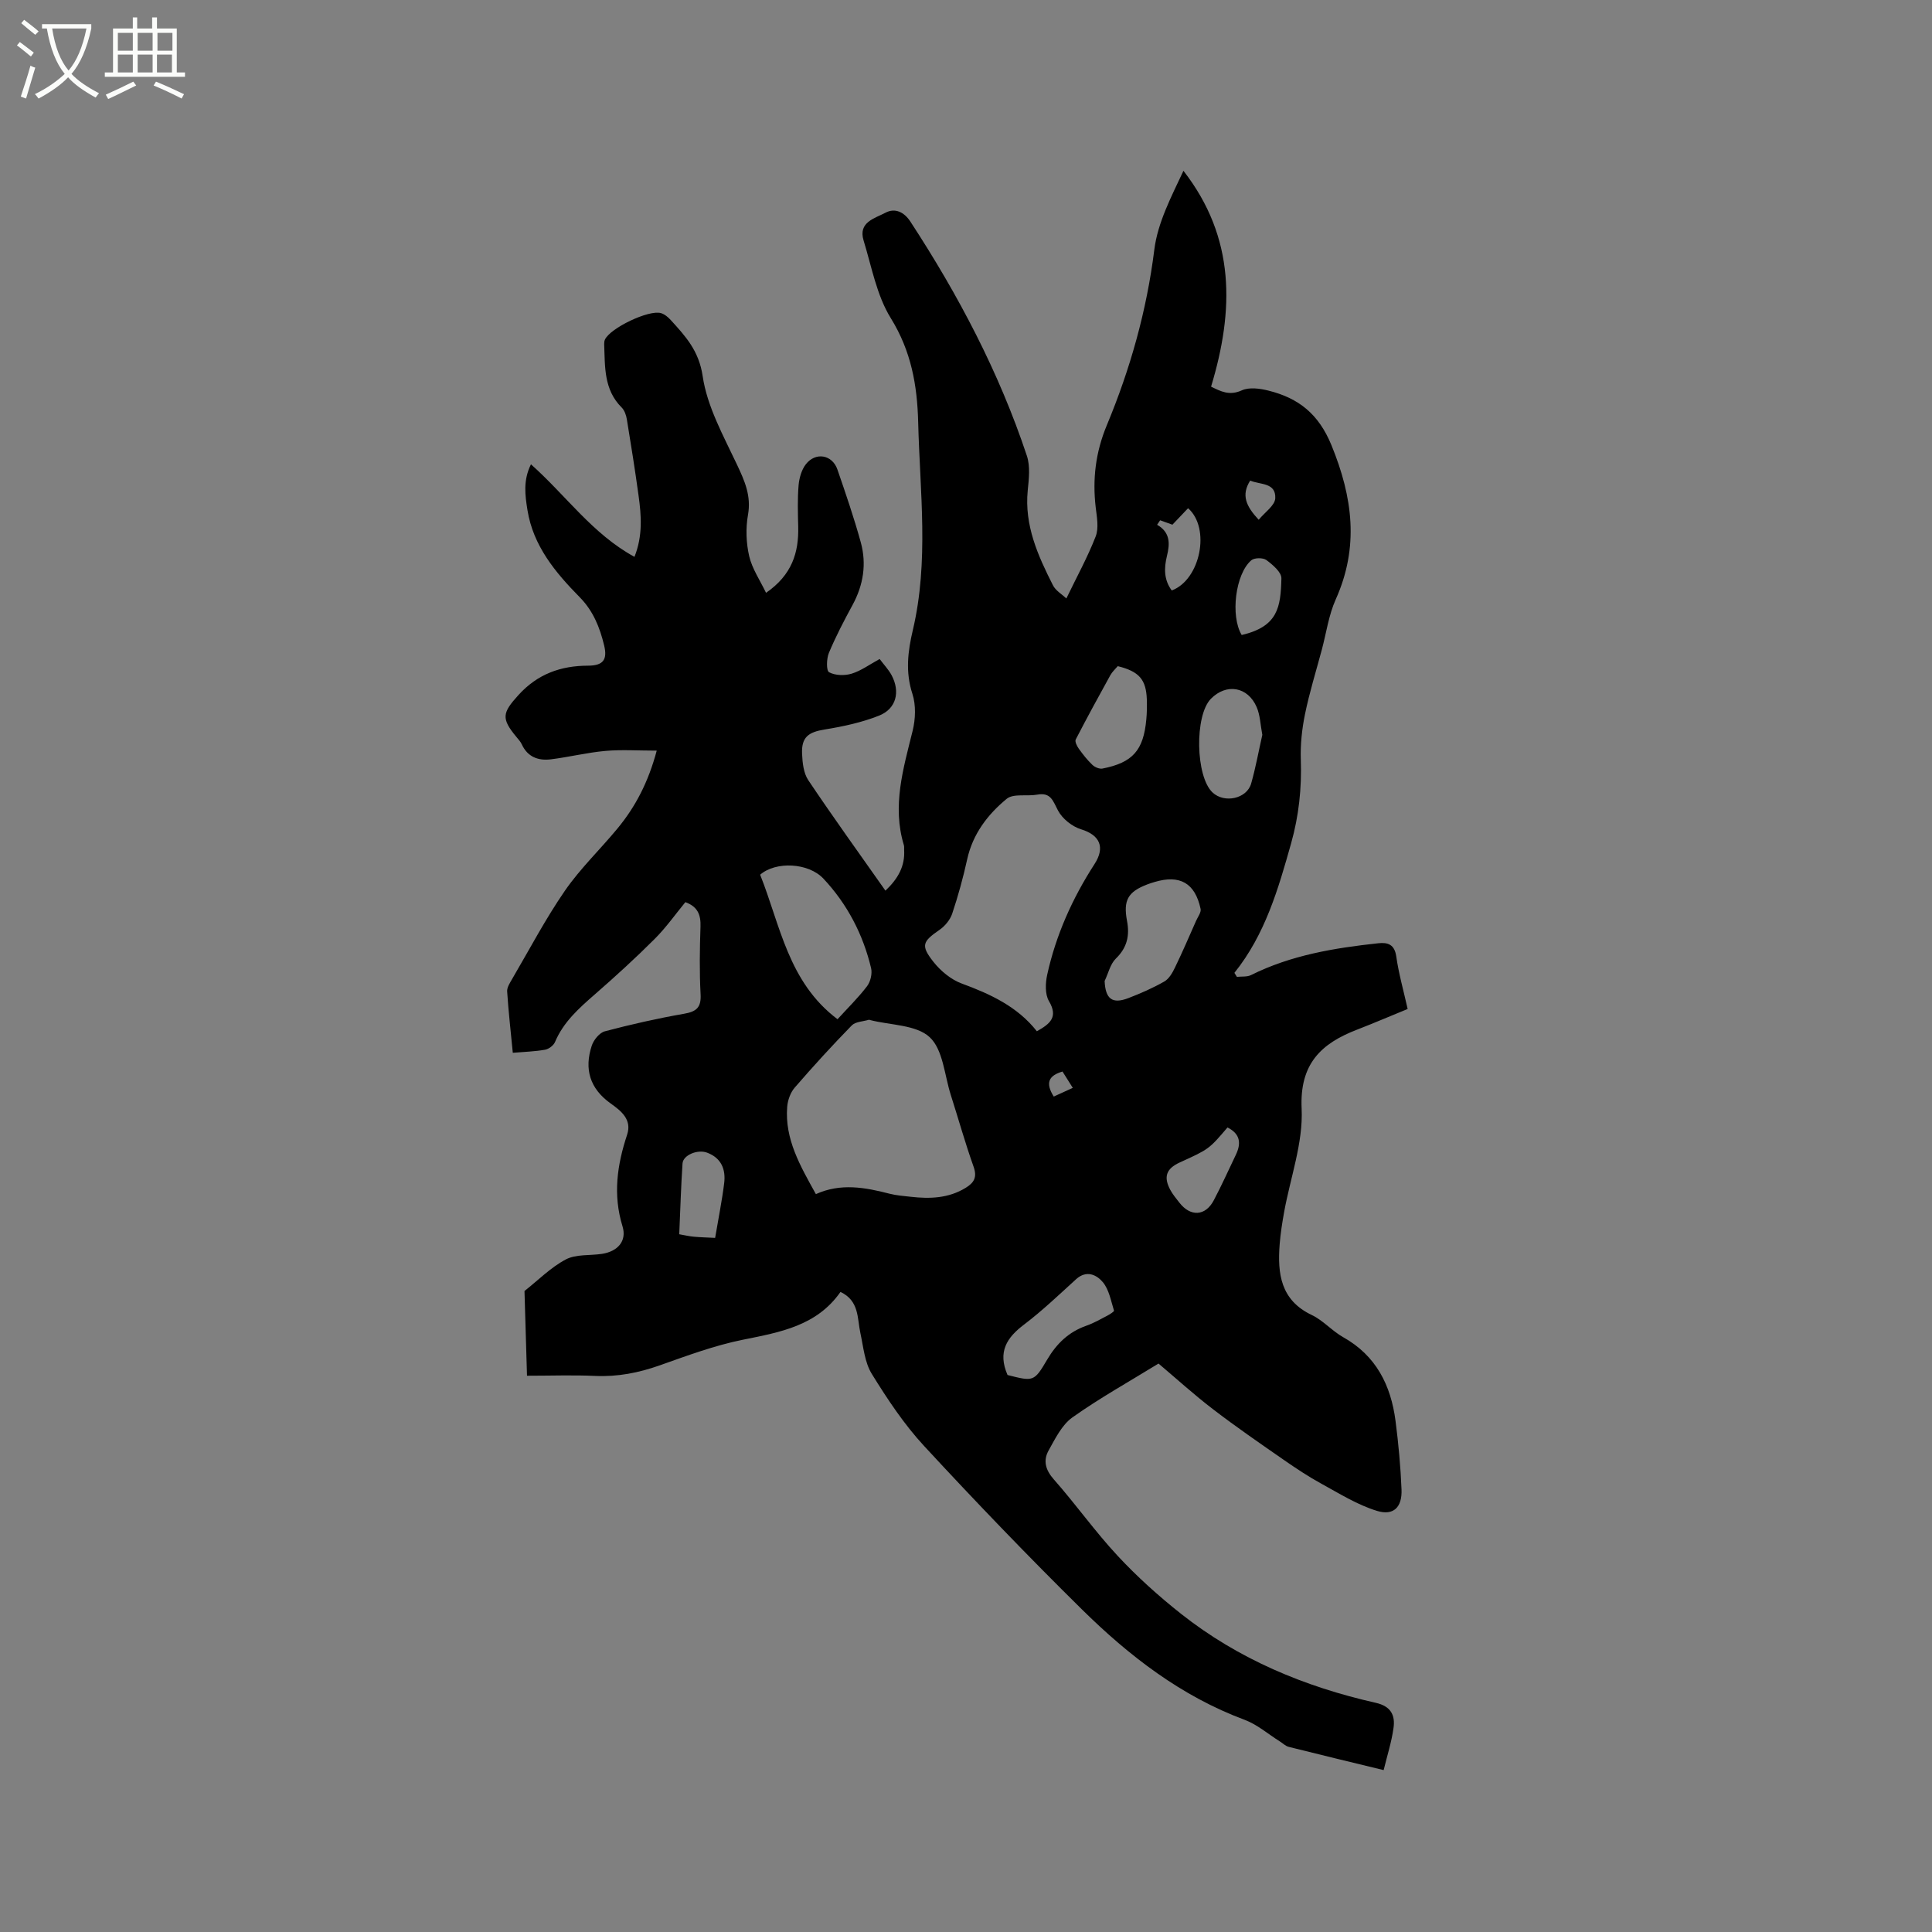 <svg enable-background="new 0 0 400 400" viewBox="0 0 400 400" xmlns="http://www.w3.org/2000/svg"><rect x="0" y="0" width="400" height="400" fill="#808080" stroke="none"/><path d="m6.4 11.7c-1-.8-1.9-1.6-2.9-2.3l.6-.7c.9.7 1.9 1.4 2.9 2.2zm-2.1 8.3c.7-2.1 1.4-4.2 2-6.4.2.1.6.3 1 .4-.7 2.3-1.3 4.4-1.9 6.4zm3-12.8c-1.1-.9-2.1-1.7-2.9-2.4l.6-.7c1 .8 2 1.5 3 2.4zm1.4-1.3v-.9h10.2v.9c-.9 4.2-2.3 7.3-4.1 9.4 1.3 1.4 3.2 2.7 5.7 4-.2.2-.4.5-.7.9-2.5-1.4-4.4-2.7-5.7-4.2-1.4 1.5-3.5 3-6.1 4.4 0 0 0 0-.1-.1-.3-.4-.5-.7-.7-.8 2.7-1.3 4.7-2.8 6.2-4.2-1.8-2.2-3-5.3-3.7-9.4zm9.2 0h-7.1c.6 3.8 1.7 6.7 3.4 8.7 1.7-2 2.9-4.8 3.7-8.7z" fill="#fbfcfa"/><path d="m31.6 3.6h.9v2.3h4.1v9.1h1.7v.9h-16.6v-.9h1.7v-9.1h4.1v-2.3h.9v2.3h3.1v-2.3zm-4 13.3.6.8c-1.9.9-3.8 1.9-5.8 2.8-.2-.3-.3-.6-.5-.9 2-.9 3.9-1.8 5.7-2.7zm-3.2-10.1v3.7h3.1v-3.7zm0 4.5v3.7h3.1v-3.7zm4.1-4.5v3.7h3.1v-3.7zm0 4.5v3.7h3.1v-3.7zm9.1 9.1c-2.1-1.1-4.1-2-5.8-2.7l.5-.8c2.2.9 4.1 1.8 5.8 2.6zm-1.9-13.6h-3.1v3.7h3.1zm-3.2 4.5v3.7h3.1v-3.7z" fill="#fbfcfa"/><path d="m286.47 366.48c-6.94-1.69-13.3-3.21-19.65-4.81-.67-.17-1.24-.75-1.86-1.14-2.41-1.51-4.65-3.48-7.27-4.46-13.12-4.88-23.91-13.22-33.69-22.86-11.17-11.01-22.04-22.33-32.69-33.85-4.14-4.48-7.59-9.69-10.81-14.9-1.48-2.39-1.74-5.57-2.36-8.43-.68-3.11-.21-6.7-4.13-8.55-4.9 7.02-12.47 8.34-20.17 9.89-5.88 1.18-11.59 3.31-17.27 5.32-4.36 1.54-8.71 2.39-13.35 2.18-4.54-.21-9.1-.04-14.11-.04-.18-5.96-.35-11.75-.52-17.54 2.83-2.23 5.43-4.89 8.56-6.54 2.11-1.11 4.97-.77 7.48-1.15 3.24-.5 5.2-2.63 4.25-5.72-2.01-6.53-1.11-12.7.96-18.96 1.04-3.14-1.27-4.94-3.41-6.46-4.32-3.08-5.51-7.13-3.91-11.97.39-1.19 1.6-2.68 2.71-2.97 5.41-1.43 10.88-2.67 16.39-3.63 2.58-.45 3.58-1.3 3.43-4.04-.25-4.65-.18-9.33-.02-13.99.08-2.4-.52-4.12-3.13-5.08-2.06 2.5-4.01 5.28-6.38 7.64-3.97 3.97-8.13 7.76-12.36 11.45-3.29 2.87-6.51 5.72-8.26 9.89-.3.7-1.28 1.43-2.04 1.57-2.06.37-4.18.43-6.69.64-.42-4.35-.9-8.53-1.17-12.71-.05-.84.58-1.78 1.04-2.58 3.59-6.13 6.9-12.44 10.92-18.27 3.17-4.59 7.28-8.52 10.85-12.84 3.75-4.52 6.41-9.63 8.16-16.16-3.86 0-7.27-.24-10.64.06-3.78.34-7.5 1.27-11.27 1.74-2.59.32-4.81-.46-6.02-3.08-.26-.57-.71-1.06-1.11-1.54-3.21-3.85-2.93-5.01.41-8.69 3.94-4.34 8.73-6.07 14.41-6.08 3.09-.01 4.06-1.2 3.33-4.2-.9-3.71-2.24-7.12-5.09-10.01-5-5.08-9.59-10.58-10.78-17.97-.49-3.05-.94-6.18.72-9.51 7.29 6.49 12.74 14.42 21.43 19.16 1.75-4.41 1.42-8.58.84-12.74-.72-5.24-1.55-10.47-2.41-15.69-.14-.88-.48-1.9-1.09-2.5-3.72-3.71-3.43-8.46-3.61-13.11-.01-.31.03-.65.15-.93 1.08-2.39 9.1-6.24 11.61-5.49.75.22 1.46.82 2 1.41 3.06 3.36 5.85 6.35 6.63 11.63.92 6.3 4.28 12.33 7.07 18.25 1.62 3.43 3.02 6.53 2.31 10.5-.49 2.75-.38 5.79.25 8.52.61 2.62 2.25 5 3.49 7.6 5.37-3.71 6.79-8.33 6.66-13.69-.07-2.86-.16-5.74.08-8.58.13-1.5.61-3.21 1.51-4.36 2.03-2.59 5.47-1.97 6.53 1.1 1.72 4.99 3.44 10 4.84 15.09 1.22 4.45.54 8.8-1.69 12.92-1.77 3.25-3.49 6.55-4.92 9.96-.5 1.2-.55 3.69.04 4 1.27.68 3.22.74 4.66.3 1.97-.6 3.73-1.91 5.81-3.04.89 1.19 1.85 2.19 2.48 3.36 1.82 3.43.97 6.94-2.59 8.36-3.57 1.42-7.44 2.25-11.25 2.87-3.38.54-4.85 1.58-4.7 5.03.08 1.85.3 3.99 1.28 5.46 5.13 7.65 10.51 15.11 15.98 22.88 2.59-2.45 4.08-5.06 3.87-8.46-.02-.32.04-.66-.05-.95-2.47-8.14-.12-15.86 1.81-23.68.6-2.43.71-5.34-.05-7.67-1.47-4.5-.94-8.81.08-13.13 3.38-14.29 1.48-28.67 1.12-43.05-.19-7.72-1.45-14.77-5.67-21.59-2.92-4.71-3.96-10.63-5.63-16.07-1.17-3.81 2.3-4.58 4.53-5.76 2-1.06 3.88-.11 5.15 1.83 9.95 15.22 18.37 31.21 24.12 48.49.73 2.18.42 4.81.18 7.19-.71 7.22 2.1 13.47 5.22 19.62.56 1.12 1.86 1.86 2.78 2.73 2.17-4.5 4.41-8.56 6.07-12.84.67-1.74.25-3.99.01-5.96-.7-5.9-.03-11.48 2.29-17.05 4.86-11.67 8.26-23.72 9.84-36.37.7-5.61 3.52-10.95 6.03-16.32 10.79 13.88 10.5 28.9 5.72 44.69 1.99.97 3.78 1.94 6.36.77 1.54-.7 3.77-.39 5.55.06 6.19 1.55 10.35 4.79 13.02 11.31 4.41 10.8 5.75 21.06.87 31.93-1.45 3.24-1.94 6.91-2.87 10.39-1.19 4.45-2.57 8.87-3.49 13.38-.63 3.07-.97 6.29-.86 9.42.2 5.88-.4 11.56-2 17.26-2.67 9.5-5.39 18.92-11.75 26.85.17.28.34.56.52.83.98-.11 2.09.04 2.92-.37 8.31-4.14 17.27-5.61 26.35-6.59 1.95-.21 3.36.22 3.72 2.72.5 3.55 1.5 7.04 2.36 10.89-1.69.7-3.41 1.42-5.13 2.12-1.76.72-3.52 1.46-5.3 2.14-7.51 2.88-11.96 7.11-11.52 16.39.33 7.08-2.35 14.3-3.64 21.47-.39 2.19-.74 4.39-.91 6.6-.47 6.08.19 11.58 6.67 14.65 2.35 1.12 4.18 3.29 6.48 4.58 6.83 3.83 9.88 9.96 10.84 17.34.61 4.71 1.05 9.47 1.24 14.21.14 3.65-1.64 5.47-5.09 4.41-4.04-1.24-7.77-3.58-11.53-5.64-2.67-1.46-5.22-3.16-7.73-4.9-4.94-3.43-9.9-6.84-14.67-10.5-3.95-3.02-7.64-6.38-11.29-9.46-6.08 3.74-12.18 7.14-17.83 11.15-2.17 1.54-3.55 4.38-4.92 6.83-1.16 2.07-.69 4.01 1.06 5.99 4.56 5.16 8.56 10.83 13.25 15.86 4.01 4.31 8.45 8.3 13.07 11.96 11.91 9.42 25.63 15.13 40.35 18.45 3.14.71 4.05 2.57 3.67 5.22-.4 2.88-1.3 5.68-2.04 8.71zm-117.55-119.25c5.12-2.32 10.17-1.4 15.23-.09 1.43.37 2.93.47 4.4.64 3.96.45 7.82.33 11.38-1.85 1.75-1.07 2.41-2.2 1.64-4.38-1.74-4.88-3.13-9.88-4.71-14.82-1.32-4.12-1.6-9.41-4.38-11.99-2.79-2.59-8.1-2.47-12.3-3.54-.1-.03-.22-.09-.31-.06-1.2.36-2.76.38-3.53 1.17-4.07 4.17-8.01 8.48-11.82 12.89-.88 1.02-1.43 2.59-1.54 3.96-.53 6.69 2.69 12.2 5.94 18.07zm45.75-33.72c2.71-1.52 4.48-2.9 2.5-6.25-.83-1.42-.74-3.71-.36-5.45 1.81-8.23 5.22-15.83 9.79-22.9 2.27-3.5 1.1-6.02-2.74-7.2-1.87-.57-3.91-2.19-4.81-3.9-1.05-1.99-1.48-3.81-4.3-3.29-2.12.39-4.93-.28-6.33.87-3.92 3.23-7.01 7.26-8.17 12.5-.84 3.81-1.87 7.58-3.11 11.28-.43 1.28-1.5 2.57-2.63 3.35-3.5 2.42-3.93 3.22-1.26 6.61 1.49 1.89 3.64 3.68 5.87 4.5 5.95 2.19 11.53 4.77 15.55 9.88zm-41.27-2.49c2.06-2.26 4.26-4.41 6.11-6.83.72-.94 1.11-2.61.84-3.75-1.67-7-4.94-13.27-9.86-18.52-3.14-3.34-9.9-3.62-13.11-.82 4.17 10.43 5.79 22.22 16.02 29.92zm55.3-7.91c.17 3.71 1.57 4.82 4.91 3.54 2.55-.98 5.08-2.09 7.45-3.44.97-.55 1.68-1.8 2.2-2.88 1.54-3.18 2.94-6.43 4.37-9.67.36-.82 1.09-1.75.94-2.48-1.14-5.37-4.31-7.15-9.57-5.56-.51.15-1.01.31-1.5.5-3.98 1.53-4.97 3.28-4.16 7.56.57 3.01.03 5.51-2.31 7.78-1.17 1.14-1.57 3.07-2.33 4.65zm32.65-50.97c-.4-2.07-.44-4.05-1.17-5.74-1.84-4.26-6.28-4.98-9.48-1.72-3.4 3.46-3.18 16.08.34 19.39 2.45 2.3 7.1 1.31 8-1.85.95-3.35 1.56-6.78 2.31-10.08zm-52.75 132.54c5.33 1.35 5.49 1.44 8.19-3.16 1.97-3.35 4.47-5.76 8.14-7.05 1.49-.52 2.88-1.32 4.28-2.05.54-.28 1.49-.88 1.43-1.07-.63-2.02-1.02-4.33-2.3-5.88-1.27-1.52-3.38-2.59-5.55-.62-3.52 3.2-6.98 6.51-10.76 9.38-3.58 2.7-5.52 5.65-3.43 10.45zm22.82-146.76c-.5.59-1.15 1.17-1.54 1.88-2.44 4.41-4.85 8.83-7.16 13.3-.22.42.24 1.36.62 1.89.86 1.2 1.78 2.38 2.85 3.39.5.47 1.45.87 2.08.74 6.24-1.23 8.47-3.76 9.06-10.15.13-1.36.15-2.75.11-4.12-.14-4.16-1.58-5.83-6.02-6.93zm-83.36 118.37c.68-4.05 1.42-7.67 1.87-11.31.36-2.86-.58-5.24-3.55-6.34-1.97-.73-4.96.52-5.07 2.24-.32 4.83-.46 9.67-.68 14.66 1.12.2 2.03.41 2.95.5 1.36.13 2.72.16 4.48.25zm106.08-22.86c-3.83 4.49-3.83 4.49-9.87 7.24-2.81 1.28-3.43 2.98-1.96 5.71.5.92 1.19 1.74 1.84 2.58 2.3 3 5.41 2.86 7.15-.45 1.63-3.08 3.05-6.26 4.56-9.4 1.11-2.31 1.01-4.31-1.72-5.68zm2.94-101.96c7.47-1.75 8.08-5.69 8.22-11.73.03-1.27-1.8-2.82-3.11-3.79-.69-.51-2.48-.5-3.12.05-3.31 2.82-4.36 11.55-1.99 15.47zm-16.89-23.75c-.21.31-.41.62-.62.93 2.79 1.61 2.64 3.99 2.03 6.47-.62 2.53-.63 4.94 1 7.13 5.94-2.23 8.08-12.9 3.38-17.03-1.12 1.18-2.26 2.37-3.24 3.41-.99-.36-1.77-.63-2.55-.91zm20.41-.11c1.26-1.54 3.36-2.95 3.43-4.45.16-3.3-3.17-2.78-5.19-3.66-1.91 3.01-.85 5.32 1.76 8.11zm-42.43 119.42c1.21-.55 2.47-1.13 3.94-1.8-.85-1.35-1.5-2.39-2.13-3.38-2.76.81-3.66 2.26-1.81 5.18z"/></svg>